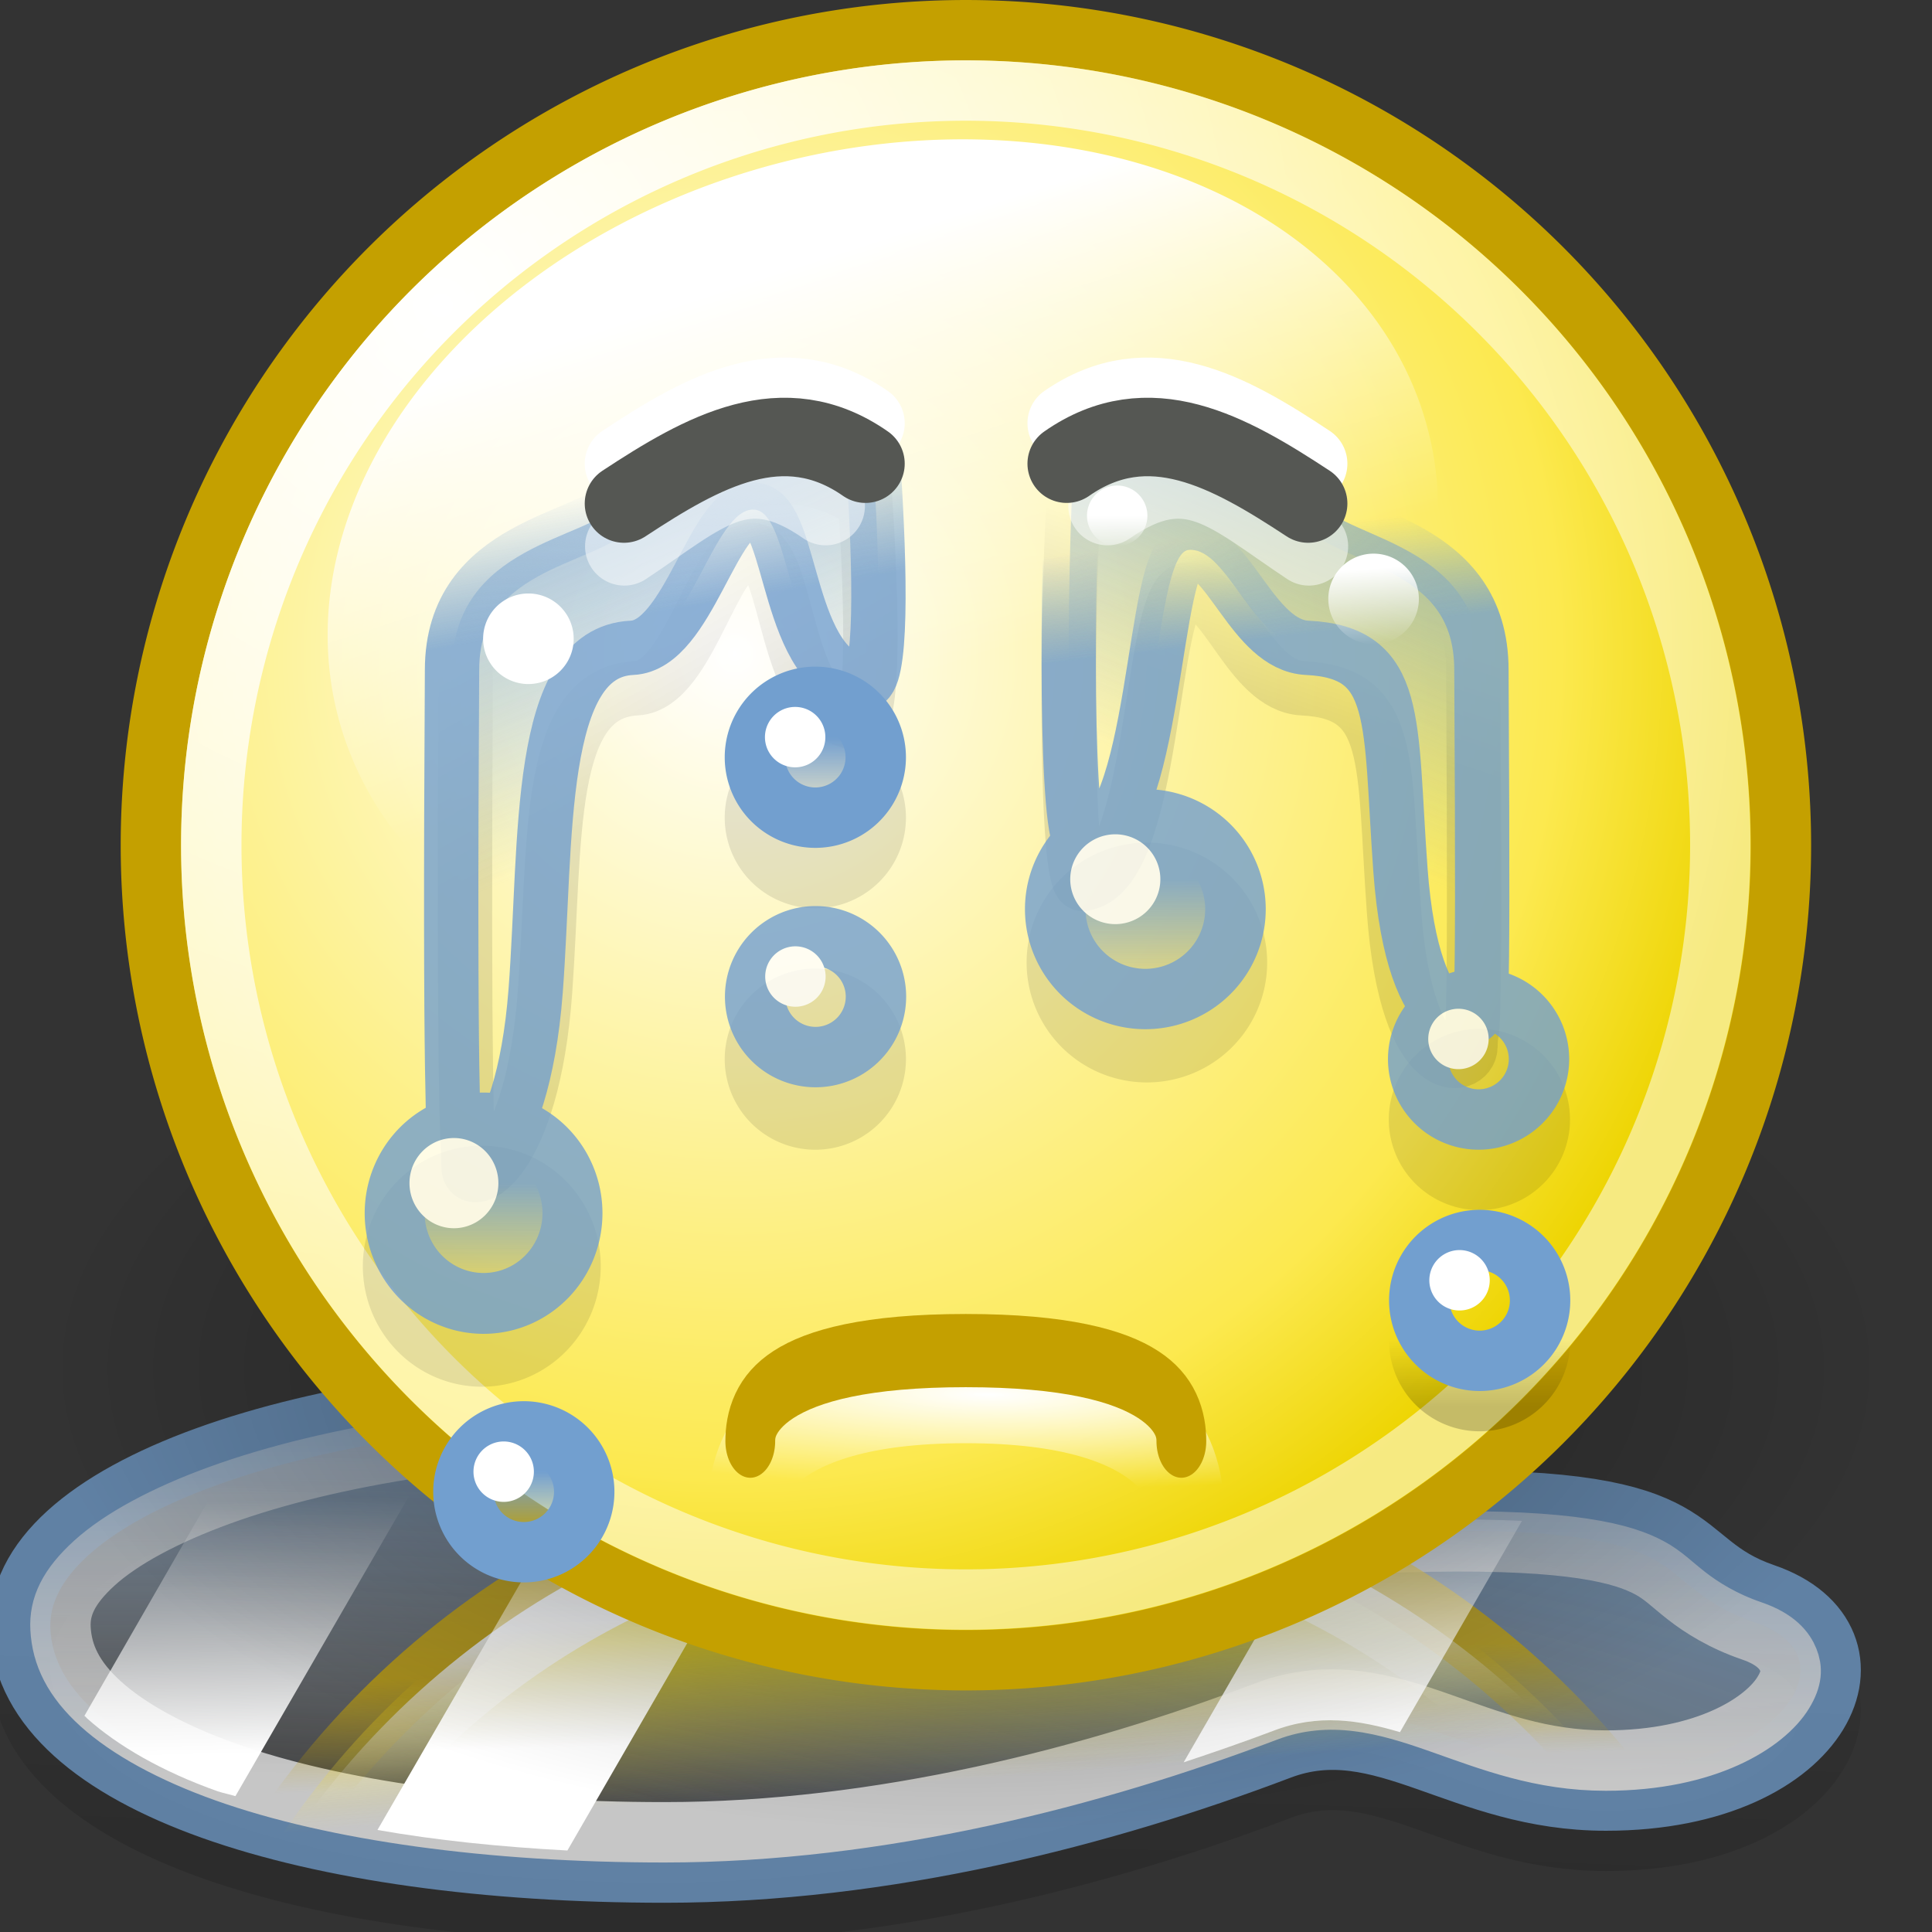 <?xml version="1.0" encoding="UTF-8" standalone="no"?>
<!-- Created with Inkscape (http://www.inkscape.org/) -->
<svg id="svg2" xmlns:rdf="http://www.w3.org/1999/02/22-rdf-syntax-ns#" xmlns="http://www.w3.org/2000/svg" height="32" width="32" version="1.0" xmlns:cc="http://web.resource.org/cc/" xmlns:xlink="http://www.w3.org/1999/xlink" xmlns:dc="http://purl.org/dc/elements/1.1/">
 <rect width="100%" height="100%" fill="#333333" stroke="none"/>
 <defs id="defs4">
  <linearGradient id="linearGradient8035">
   <stop id="stop8037" offset="0"/>
   <stop id="stop8039" style="stop-opacity:0" offset="1"/>
  </linearGradient>
  <linearGradient id="linearGradient7988">
   <stop id="stop7990" style="stop-color:#fff" offset="0"/>
   <stop id="stop7992" style="stop-color:#fff;stop-opacity:0" offset="1"/>
  </linearGradient>
  <linearGradient id="linearGradient7856">
   <stop id="stop7858" style="stop-color:#729fcf" offset="0"/>
   <stop id="stop7860" style="stop-color:#729fcf;stop-opacity:0" offset="1"/>
  </linearGradient>
  <linearGradient id="linearGradient13908" y2="38.125" gradientUnits="userSpaceOnUse" x2="19.5" y1="46" x1="19.25">
   <stop id="stop7910" offset="0"/>
   <stop id="stop7912" style="stop-opacity:0" offset="1"/>
  </linearGradient>
  <radialGradient id="radialGradient13910" gradientUnits="userSpaceOnUse" cy="57.404" cx="9.968" gradientTransform="matrix(2.496 .06 -.012 .506 -18.085 15.964)" r="22.98">
   <stop id="stop9246" style="stop-color:#fff;stop-opacity:0" offset="0"/>
   <stop id="stop9248" style="stop-color:#729fcf" offset="1"/>
  </radialGradient>
  <linearGradient id="linearGradient13912" y2="31.375" gradientUnits="userSpaceOnUse" x2="11.562" y1="44.062" x1="11.5">
   <stop id="stop7891" style="stop-color:#fff" offset="0"/>
   <stop id="stop7893" style="stop-color:#fff;stop-opacity:0" offset="1"/>
  </linearGradient>
  <linearGradient id="linearGradient13914" y2="44.25" gradientUnits="userSpaceOnUse" x2="23.594" y1="40.188" x1="23.281">
   <stop id="stop7888" style="stop-color:#edd400" offset="0"/>
   <stop id="stop7890" style="stop-color:#fce94f;stop-opacity:0" offset="1"/>
  </linearGradient>
  <linearGradient id="linearGradient13916" y2="-14.027" gradientUnits="userSpaceOnUse" x2="16.508" gradientTransform="matrix(2.147 0 0 -2.147 -1.869 13.573)" y1="-12.744" x1="16.467">
   <stop id="stop6896" style="stop-color:#c4a000" offset="0"/>
   <stop id="stop6898" style="stop-color:#c4a000;stop-opacity:0" offset="1"/>
  </linearGradient>
  <linearGradient id="linearGradient13918" y2="-14.677" gradientUnits="userSpaceOnUse" x2="17.43" gradientTransform="matrix(2.043 0 0 -2.043 -.606 12.521)" y1="-12.74" x1="17.26">
   <stop id="stop9308" style="stop-color:#fff" offset="0"/>
   <stop id="stop9310" style="stop-color:#fff;stop-opacity:0" offset="1"/>
  </linearGradient>
  <linearGradient id="linearGradient13920" y2="37.062" gradientUnits="userSpaceOnUse" x2="13.188" gradientTransform="matrix(.667 0 0 .667 .002 250)" y1="43.401" x1="13.347">
   <stop id="stop7993" style="stop-color:#fff" offset="0"/>
   <stop id="stop7995" style="stop-color:#fff;stop-opacity:0" offset="1"/>
  </linearGradient>
  <radialGradient id="radialGradient13922" gradientUnits="userSpaceOnUse" cy="10.047" cx="12.047" r="9.547">
   <stop id="stop3736" offset="0"/>
   <stop id="stop3738" style="stop-opacity:0" offset="1"/>
  </radialGradient>
  <radialGradient id="radialGradient13924" gradientUnits="userSpaceOnUse" cy="7.803" cx="9.375" gradientTransform="matrix(1.201 0 0 1.201 -1.921 -1.565)" r="10.049">
   <stop id="stop3754" style="stop-color:#fff" offset="0"/>
   <stop id="stop3756" style="stop-color:#fce94f" offset="0.8"/>
   <stop id="stop3758" style="stop-color:#edd400" offset="1"/>
  </radialGradient>
  <linearGradient id="linearGradient13926" y2="-134.39" gradientUnits="userSpaceOnUse" x2="19.236" y1="-140.43" x1="18.826">
   <stop id="stop8433" style="stop-color:#fff" offset="0"/>
   <stop id="stop8435" style="stop-color:#fff;stop-opacity:0" offset="1"/>
  </linearGradient>
  <radialGradient id="radialGradient13928" gradientUnits="userSpaceOnUse" cy="3.266" cx="5.385" gradientTransform="matrix(1.242 0 0 1.242 -1.282 -.839)" r="10.108">
   <stop id="stop3714" style="stop-color:#fff" offset="0"/>
   <stop id="stop3716" style="stop-color:#fff;stop-opacity:.506" offset="1"/>
  </radialGradient>
  <linearGradient id="linearGradient13930" y2="118.12" gradientUnits="userSpaceOnUse" x2="29.875" gradientTransform="matrix(.667 0 0 .667 .669 180.67)" y1="120.94" x1="28.938">
   <stop id="stop8073" offset="0"/>
   <stop id="stop8075" style="stop-opacity:0" offset="1"/>
  </linearGradient>
  <linearGradient id="linearGradient13932" y2="-177.17" gradientUnits="userSpaceOnUse" x2="13.5" gradientTransform="matrix(.667 0 0 -.667 .002 142.01)" y1="-181.48" x1="15.938">
   <stop id="stop8065" offset="0"/>
   <stop id="stop8067" style="stop-opacity:0" offset="1"/>
  </linearGradient>
  <linearGradient id="linearGradient13934" y2="-181.95" xlink:href="#linearGradient7856" gradientUnits="userSpaceOnUse" x2="19.499" gradientTransform="matrix(-.68 0 0 -.667 32.404 -108.66)" y1="-172.05" x1="15.24"/>
  <linearGradient id="linearGradient13936" y2="115.69" gradientUnits="userSpaceOnUse" x2="34.125" gradientTransform="matrix(.68 0 0 .667 .327 -68.667)" y1="118.31" x1="34.438">
   <stop id="stop8260" style="stop-color:#729fcf" offset="0"/>
   <stop id="stop8262" style="stop-color:#729fcf;stop-opacity:0" offset="1"/>
  </linearGradient>
  <linearGradient id="linearGradient13938" y2="-181.95" xlink:href="#linearGradient7856" gradientUnits="userSpaceOnUse" x2="19.499" gradientTransform="matrix(.703 0 0 -.667 -.641 -108.66)" y1="-172.05" x1="15.24"/>
  <linearGradient id="linearGradient13940" y2="115.69" gradientUnits="userSpaceOnUse" x2="11.688" gradientTransform="matrix(.703 0 0 .667 -.641 -68.667)" y1="118.88" x1="12.25">
   <stop id="stop8268" style="stop-color:#729fcf" offset="0"/>
   <stop id="stop8271" style="stop-color:#729fcf;stop-opacity:0" offset="1"/>
  </linearGradient>
  <linearGradient id="linearGradient13942" y2="128.75" xlink:href="#linearGradient7856" gradientUnits="userSpaceOnUse" x2="10.125" y1="127" x1="10.125"/>
  <linearGradient id="linearGradient13950" y2="127.5" xlink:href="#linearGradient7988" gradientUnits="userSpaceOnUse" x2="9.75" y1="126.75" x1="9.75"/>
  <linearGradient id="linearGradient13952" y2="127.5" gradientUnits="userSpaceOnUse" x2="9.75" y1="126.25" x1="9.667">
   <stop id="stop7980" style="stop-color:#fff" offset="0"/>
   <stop id="stop7982" style="stop-color:#fff;stop-opacity:0" offset="1"/>
  </linearGradient>
  <radialGradient id="radialGradient13958" gradientUnits="userSpaceOnUse" cy="33.075" cx="25.35" gradientTransform="matrix(2.048 .023 .005 -.213 -26.972 141.42)" r="14.5">
   <stop id="stop3537" style="stop-color:#fff" offset="0"/>
   <stop id="stop3539" style="stop-color:#fff;stop-opacity:0" offset="1"/>
  </radialGradient>
  <linearGradient id="linearGradient13960" y2="127.49" xlink:href="#linearGradient8035" gradientUnits="userSpaceOnUse" x2="10.669" y1="129.13" x1="10.669"/>
 </defs>
 <g id="layer1">
  <g id="g9819" transform="translate(0,-250)">
   <g id="g8658" style="opacity:.9" transform="matrix(.667 0 0 .667 .002 250)">
    <path id="path8660" style="opacity:.15;stroke-linejoin:round;stroke-dashoffset:0.7;stroke:url(#linearGradient13908);stroke-linecap:round;stroke-width:1.5;fill:none" d="m16.5 35.5c-8.832 0-16.188 2.467-16 6 0.199 3.817 7.168 6 16 6 5.52 0 10.924-1.404 15.281-3.058 2.542-0.964 4.469 1.27 8.094 1.27 5.52 0 7.17-4.027 3.937-5.135-2.409-0.826-1.167-2.423-8.312-2.308-1.312 0.021-2.571 0.098-3.719 0.289-2.876-1.842-9.761-3.058-15.281-3.058z"/>
    <g id="g8662" style="opacity:.8">
     <path id="path8664" style="opacity:1;stroke-linejoin:round;fill-rule:evenodd;stroke-dashoffset:0.7;stroke:#729fcf;stroke-linecap:round;stroke-width:1.5;fill:url(#radialGradient13910)" d="m16.5 34.5c-8.832 0-16.188 2.467-16 6 0.199 3.817 7.168 6 16 6 5.52 0 10.924-1.404 15.281-3.058 2.542-0.964 4.469 1.27 8.094 1.27 5.52 0 7.17-4.027 3.937-5.135-2.409-0.826-1.167-2.423-8.312-2.308-1.312 0.021-2.571 0.098-3.719 0.289-2.876-1.842-9.761-3.058-15.281-3.058z"/>
     <path id="path8666" style="stroke-linejoin:round;stroke-dashoffset:0.7;stroke:url(#linearGradient13912);stroke-linecap:round;stroke-width:1.5;fill:none" d="m16.5 35.5c-4.323 0-8.272 0.625-11.031 1.625-1.38 0.5-2.468 1.091-3.125 1.687-0.657 0.597-0.872 1.092-0.844 1.626 0.034 0.658 0.321 1.26 1 1.874 0.679 0.615 1.741 1.206 3.094 1.688 2.705 0.964 6.572 1.5 10.906 1.5 5.351 0 10.66-1.377 14.938-3 1.587-0.603 3.027-0.171 4.312 0.281s2.518 0.938 4.125 0.938c2.517 0 3.965-0.961 4.406-1.688 0.221-0.363 0.213-0.593 0.125-0.812-0.087-0.219-0.298-0.511-0.906-0.719-0.719-0.246-1.252-0.583-1.625-0.875s-0.576-0.508-0.906-0.687c-0.661-0.36-1.937-0.713-5.438-0.657-1.287 0.021-2.523 0.072-3.593 0.25-0.237 0.043-0.482-0.001-0.688-0.125-1.219-0.78-3.608-1.571-6.312-2.094-2.705-0.522-5.751-0.812-8.438-0.812z"/>
    </g>
   </g>
   <g id="g8668" style="opacity:.7" transform="matrix(.667 0 0 .667 .002 250)">
    <path id="path8670" style="stroke:url(#linearGradient13916);stroke-linecap:round;stroke-width:1.5;fill:url(#linearGradient13914)" d="m24 36.5c-7.889 0-14.729 4.463-18.156 11h36.312c-3.427-6.537-10.267-11-18.156-11z"/>
    <path id="path8672" style="stroke:url(#linearGradient13918);stroke-linecap:round;stroke-width:1.5;fill:none" d="m24 37.5c-7.311 0-13.693 4.041-17.031 10h34.062c-3.338-5.959-9.72-10-17.031-10z"/>
   </g>
   <path id="path8674" style="fill:url(#linearGradient13920);fill-rule:evenodd" d="m11.002 273.31c-0.239 0-0.474 0.02-0.709 0.02l-4.041 6.98c0.968 0.17 2.023 0.28 3.146 0.34l4.167-7.21c-0.875-0.08-1.74-0.13-2.562-0.13zm-3.5 0.21c-1.415 0.18-2.692 0.45-3.75 0.81l-2.354 4.09c0.015 0.01 0.026 0.02 0.042 0.04 0.502 0.45 1.236 0.88 2.167 1.21 0.092 0.03 0.196 0.05 0.292 0.08l3.604-6.23zm16.165 1.65c-0.634 0.01-1.237 0.06-1.812 0.12l-2.25 3.9c0.511-0.17 1.003-0.34 1.479-0.52 0.75-0.29 1.43-0.18 2.104 0.02l2.021-3.5c-0.433-0.02-0.941-0.03-1.542-0.02z"/>
   <g id="g8490" transform="translate(0,249)">
    <path id="path8492" style="opacity:.4;fill:url(#radialGradient13922)" d="m21.594 10.047a9.547 9.547 0 1 1 -19.094 0 9.547 9.547 0 1 1 19.094 0z" transform="matrix(1.606 0 0 .803 -3.349 15.598)"/>
    <path id="path8494" style="stroke:#c4a000;stroke-linecap:round;stroke-width:.707;fill:url(#radialGradient13924)" d="m21.594 10.047a9.547 9.547 0 1 1 -19.094 0 9.547 9.547 0 1 1 19.094 0z" transform="matrix(1.414 0 0 1.414 -1.036 .793)"/>
    <path id="path8496" style="fill:url(#linearGradient13926);fill-rule:evenodd" d="m25.688-135.97a6.125 5.969 0 1 1 -12.25 0 6.125 5.969 0 1 1 12.25 0z" transform="matrix(1.472 -.394 .304 1.133 27.162 172.25)"/>
    <path id="path8498" style="stroke:url(#radialGradient13928);stroke-linecap:round;stroke-width:.764;fill:none" d="m21.594 10.047a9.547 9.547 0 1 1 -19.094 0 9.547 9.547 0 1 1 19.094 0z" transform="matrix(1.309 0 0 1.309 .227 1.845)"/>
   </g>
   <path id="path8688" style="opacity:.1;stroke:url(#linearGradient13930);stroke-linecap:round;stroke-width:0.9;fill:none" d="m17.782 258.34c-0.113 1.81-0.144 6.33 0.151 6.3 1.229-0.14 1.099-4.82 1.719-4.87 0.642-0.04 1.034 1.58 1.921 1.63 1.517 0.07 1.336 1.19 1.515 3.68 0.209 2.9 1.257 2.65 1.267 2.26 0.017-0.66 0.089 0.95 0.048-6.24 0-2.1-2.147-1.48-2.621-2.09-1.308-0.86-2.639-1.61-4-0.67z"/>
   <g id="g9113" style="opacity:.1" transform="translate(0,251)">
    <path id="path9103" style="opacity:1;stroke-linejoin:round;stroke:#000;stroke-linecap:round;stroke-width:1.012" d="m12 127.5a1.5 1.5 0 1 1 -3 0 1.5 1.5 0 1 1 3 0z" transform="matrix(.982 0 0 .995 -2.331 -106.89)"/>
    <path id="path9105" style="opacity:1;stroke-linejoin:round;stroke:#000;stroke-linecap:round;stroke-width:1.5" d="m12 127.5a1.5 1.5 0 1 1 -3 0 1.5 1.5 0 1 1 3 0z" transform="matrix(.667 0 0 .667 17.5 -67.5)"/>
    <path id="path9107" style="opacity:1;stroke-linejoin:round;stroke:#000;stroke-linecap:round;stroke-width:1.008" d="m12 127.5a1.5 1.5 0 1 1 -3 0 1.5 1.5 0 1 1 3 0z" transform="matrix(.994 0 0 .991 8.559 -111.41)"/>
    <path id="path9109" style="stroke-linejoin:round;stroke:#000;stroke-linecap:round;stroke-width:1.5" d="m12 127.5a1.5 1.5 0 1 1 -3 0 1.5 1.5 0 1 1 3 0z" transform="matrix(.667 0 0 .667 6.501 -72.5)"/>
    <path id="path9111" style="stroke-linejoin:round;stroke:#000;stroke-linecap:round;stroke-width:1.5" d="m12 127.5a1.5 1.5 0 1 1 -3 0 1.5 1.5 0 1 1 3 0z" transform="matrix(.667 0 0 .667 6.501 -68.5)"/>
   </g>
   <path id="path8690" style="opacity:.1;stroke:url(#linearGradient13932);stroke-linecap:round;stroke-width:0.9;fill:none" d="m14.335 258.34c0.113 1.81 0.144 3.66-0.151 3.63-1.229-0.14-1.099-2.82-1.719-2.86-0.642-0.05-1.034 2.24-1.921 2.29-1.517 0.07-1.336 2.52-1.515 5.01-0.208 2.9-1.257 3.32-1.267 2.93-0.018-0.66-0.089-1.05-0.048-8.24 0-2.1 2.146-1.48 2.62-2.09 1.308-0.86 2.639-1.61 4-0.67z"/>
   <g id="g9120" style="opacity:.8" transform="translate(0,250)">
    <path id="path8692" style="fill-rule:evenodd;stroke:url(#linearGradient13936);stroke-linecap:round;stroke-width:0.9;fill:url(#linearGradient13934)" d="m17.784 7.678c-0.116 1.803-0.147 6.324 0.154 6.292 1.253-0.136 1.12-4.819 1.753-4.862 0.655-0.044 1.055 1.579 1.96 1.622 1.547 0.073 1.363 1.194 1.545 3.682 0.213 2.897 1.282 2.648 1.292 2.265 0.018-0.667 0.091 1.608 0.049-5.58 0-2.096-2.189-2.149-2.673-2.753-1.335-0.863-2.692-1.61-4.08-0.667z"/>
    <path id="path8694" style="fill-rule:evenodd;stroke:url(#linearGradient13940);stroke-linecap:round;stroke-width:0.9;fill:url(#linearGradient13938)" d="m14.464 7.678c0.12 1.803 0.152 3.658-0.159 3.625-1.295-0.135-1.158-2.819-1.812-2.862-0.676-0.044-1.089 2.246-2.024 2.289-1.599 0.073-1.408 3.194-1.597 5.682-0.22 2.897-1.325 3.315-1.335 2.932-0.018-0.667-0.094-1.059-0.05-8.247 0-2.096 2.262-2.149 2.762-2.753 1.378-0.863 2.781-1.61 4.215-0.667z"/>
    <g id="g8714" transform="matrix(.732 0 0 .745 55.95 -80.907)">
     <path id="path8716" style="opacity:1;stroke-linejoin:round;stroke:#729fcf;stroke-linecap:round;stroke-width:1.012;fill:url(#linearGradient13942)" d="m12 127.5a1.5 1.5 0 1 1 -3 0 1.5 1.5 0 1 1 3 0z" transform="matrix(1.341 0 0 1.337 -79.573 -34.895)"/>
     <path id="path8718" style="opacity:1;fill:#fff" d="m10.5 126.75a0.75 0.75 0 1 1 -1.5 0 0.75 0.75 0 1 1 1.5 0z" transform="matrix(1.341 0 0 1.337 -79.238 -34.561)"/>
    </g>
    <g id="g8720" transform="matrix(.667 0 0 .667 41.165 -67.167)">
     <path id="path8722" style="opacity:1;stroke-linejoin:round;stroke:#729fcf;stroke-linecap:round;stroke-width:1.5;fill:url(#linearGradient13942)" d="m12 127.5a1.5 1.5 0 1 1 -3 0 1.5 1.5 0 1 1 3 0z" transform="translate(-35.5 -.5)"/>
     <path id="path8724" style="opacity:1;fill:#fff" d="m10.5 126.75a0.75 0.75 0 1 1 -1.5 0 0.75 0.75 0 1 1 1.5 0z" transform="translate(-35.25 -.25)"/>
    </g>
    <g id="g8730" transform="matrix(.742 0 0 .742 67.566 -85.536)">
     <path id="path8732" style="opacity:1;stroke-linejoin:round;stroke:#729fcf;stroke-linecap:round;stroke-width:1.008;fill:url(#linearGradient13942)" d="m12 127.5a1.5 1.5 0 1 1 -3 0 1.5 1.5 0 1 1 3 0z" transform="matrix(1.341 0 0 1.337 -79.573 -34.895)"/>
     <path id="path8734" style="opacity:1;fill:#fff" d="m10.5 126.75a0.75 0.75 0 1 1 -1.5 0 0.75 0.75 0 1 1 1.5 0z" transform="matrix(1.341 0 0 1.337 -79.238 -34.561)"/>
    </g>
    <g id="g8756" transform="matrix(.667 0 0 .667 -.499 0.5)">
     <path id="path8760" style="stroke-linejoin:round;stroke:#729fcf;stroke-linecap:round;stroke-width:1.5;fill:url(#linearGradient13942)" d="m12 127.5a1.5 1.5 0 1 1 -3 0 1.5 1.5 0 1 1 3 0z" transform="translate(10.5,-103.5)"/>
     <path id="path8762" style="fill:#fff" d="m10.5 126.75a0.75 0.75 0 1 1 -1.5 0 0.75 0.75 0 1 1 1.5 0z" transform="translate(10.75,-103.25)"/>
    </g>
   </g>
   <g id="g8696" style="opacity:.5" transform="matrix(.667 0 0 .667 .002 181.33)">
    <path id="path8698" style="stroke:#fff;stroke-linecap:round;stroke-width:1.95;fill:none" d="m32.5 116.52c-1.962-1.3-2.959-2.42-5-1"/>
    <path id="path8700" style="stroke:#fff;stroke-linecap:round;stroke-width:1.95;fill:none" d="m15.5 116.52c1.962-1.3 2.959-2.42 5-1"/>
   </g>
   <path id="path8702" style="fill:#fff" d="m10.5 126.75a0.75 0.75 0 1 1 -1.5 0 0.75 0.75 0 1 1 1.5 0z" transform="matrix(1 0 0 1 -.998 133.83)"/>
   <path id="path8726" style="fill:url(#linearGradient13950)" d="m10.5 126.75a0.75 0.75 0 1 1 -1.5 0 0.75 0.75 0 1 1 1.5 0z" transform="matrix(.667 0 0 .667 12.001 174)"/>
   <path id="path8728" style="fill:url(#linearGradient13952)" d="m10.5 126.75a0.75 0.75 0 1 1 -1.5 0 0.75 0.75 0 1 1 1.5 0z" transform="matrix(1 0 0 1 13.001 133.17)"/>
   <path id="path8736" style="fill:url(#linearGradient13950)" d="m10.5 126.75a0.75 0.75 0 1 1 -1.5 0 0.75 0.75 0 1 1 1.5 0z" transform="matrix(.667 0 0 .667 6.668 174)"/>
   <g id="g9093" transform="translate(-.501 250.5)">
    <path id="path8738" style="stroke-linejoin:round;stroke:#729fcf;stroke-linecap:round;stroke-width:1.5;fill:url(#linearGradient13942)" d="m12 127.5a1.5 1.5 0 1 1 -3 0 1.5 1.5 0 1 1 3 0z" transform="matrix(.667 0 0 .667 7.002 -73)"/>
    <path id="path8740" style="fill:#fff" d="m10.5 126.75a0.75 0.75 0 1 1 -1.5 0 0.75 0.75 0 1 1 1.5 0z" transform="matrix(.667 0 0 .667 7.168 -72.833)"/>
   </g>
   <g id="g8742" transform="matrix(.34 0 0 0.5 7.837 205.62)">
    <path id="path8744" style="stroke:url(#radialGradient13958);stroke-linecap:round;stroke-width:3.637;fill:none" d="m13.25 138.75c0-1.17 0.827-4 10.75-4s10.75 2.83 10.75 4"/>
    <path id="path8746" style="stroke:#c4a000;stroke-linecap:round;stroke-width:2.425px;fill:none" d="m13.5 136.5c0-1 0.807-3 10.5-3 9.692 0 10.5 2 10.5 3"/>
   </g>
   <path id="path8748" style="stroke:#fff;stroke-linecap:round;stroke-width:1.3;fill:none" d="m21.667 257.68c-1.308-0.87-2.639-1.61-3.999-0.67"/>
   <path id="path8750" style="stroke:#fff;stroke-linecap:round;stroke-width:1.3;fill:none" d="m10.335 257.68c1.308-0.87 2.639-1.61 4-0.67"/>
   <path id="path8752" style="stroke:#555753;stroke-linecap:round;stroke-width:1.3;fill:none" d="m21.667 258.34c-1.308-0.86-2.639-1.61-3.999-0.66"/>
   <path id="path8754" style="stroke:#555753;stroke-linecap:round;stroke-width:1.3;fill:none" d="m10.335 258.34c1.308-0.86 2.639-1.61 4-0.66"/>
   <g id="g8766" transform="matrix(.667 0 0 .667 10.501 186.83)">
    <path id="path8768" style="opacity:.2;stroke-linejoin:round;stroke:url(#linearGradient13960);stroke-linecap:round;stroke-width:1.5;fill:none" d="m12 127.5a1.5 1.5 0 1 1 -3 0 1.5 1.5 0 1 1 3 0z" transform="translate(10.5 .5)"/>
    <path id="path8770" style="stroke-linejoin:round;stroke:#729fcf;stroke-linecap:round;stroke-width:1.5;fill:url(#linearGradient13942)" d="m12 127.5a1.5 1.5 0 1 1 -3 0 1.5 1.5 0 1 1 3 0z" transform="translate(10.5 -.5)"/>
    <path id="path8772" style="fill:#fff" d="m10.5 126.75a0.75 0.75 0 1 1 -1.5 0 0.75 0.75 0 1 1 1.5 0z" transform="translate(10.75 -.25)"/>
   </g>
   <g id="g8774" transform="matrix(.667 0 0 .667 -5.331 190)">
    <path id="path8776" style="opacity:.2;stroke-linejoin:round;stroke:url(#linearGradient13960);stroke-linecap:round;stroke-width:1.5;fill:none" d="m12 127.5a1.5 1.5 0 1 1 -3 0 1.5 1.5 0 1 1 3 0z" transform="translate(10.5 .5)"/>
    <path id="path8778" style="stroke-linejoin:round;stroke:#729fcf;stroke-linecap:round;stroke-width:1.5;fill:url(#linearGradient13942)" d="m12 127.5a1.5 1.5 0 1 1 -3 0 1.5 1.5 0 1 1 3 0z" transform="translate(10.5 -.5)"/>
    <path id="path8780" style="fill:#fff" d="m10.5 126.75a0.75 0.75 0 1 1 -1.5 0 0.75 0.75 0 1 1 1.5 0z" transform="translate(10.75 -.25)"/>
   </g>
  </g>
 </g>
</svg>
